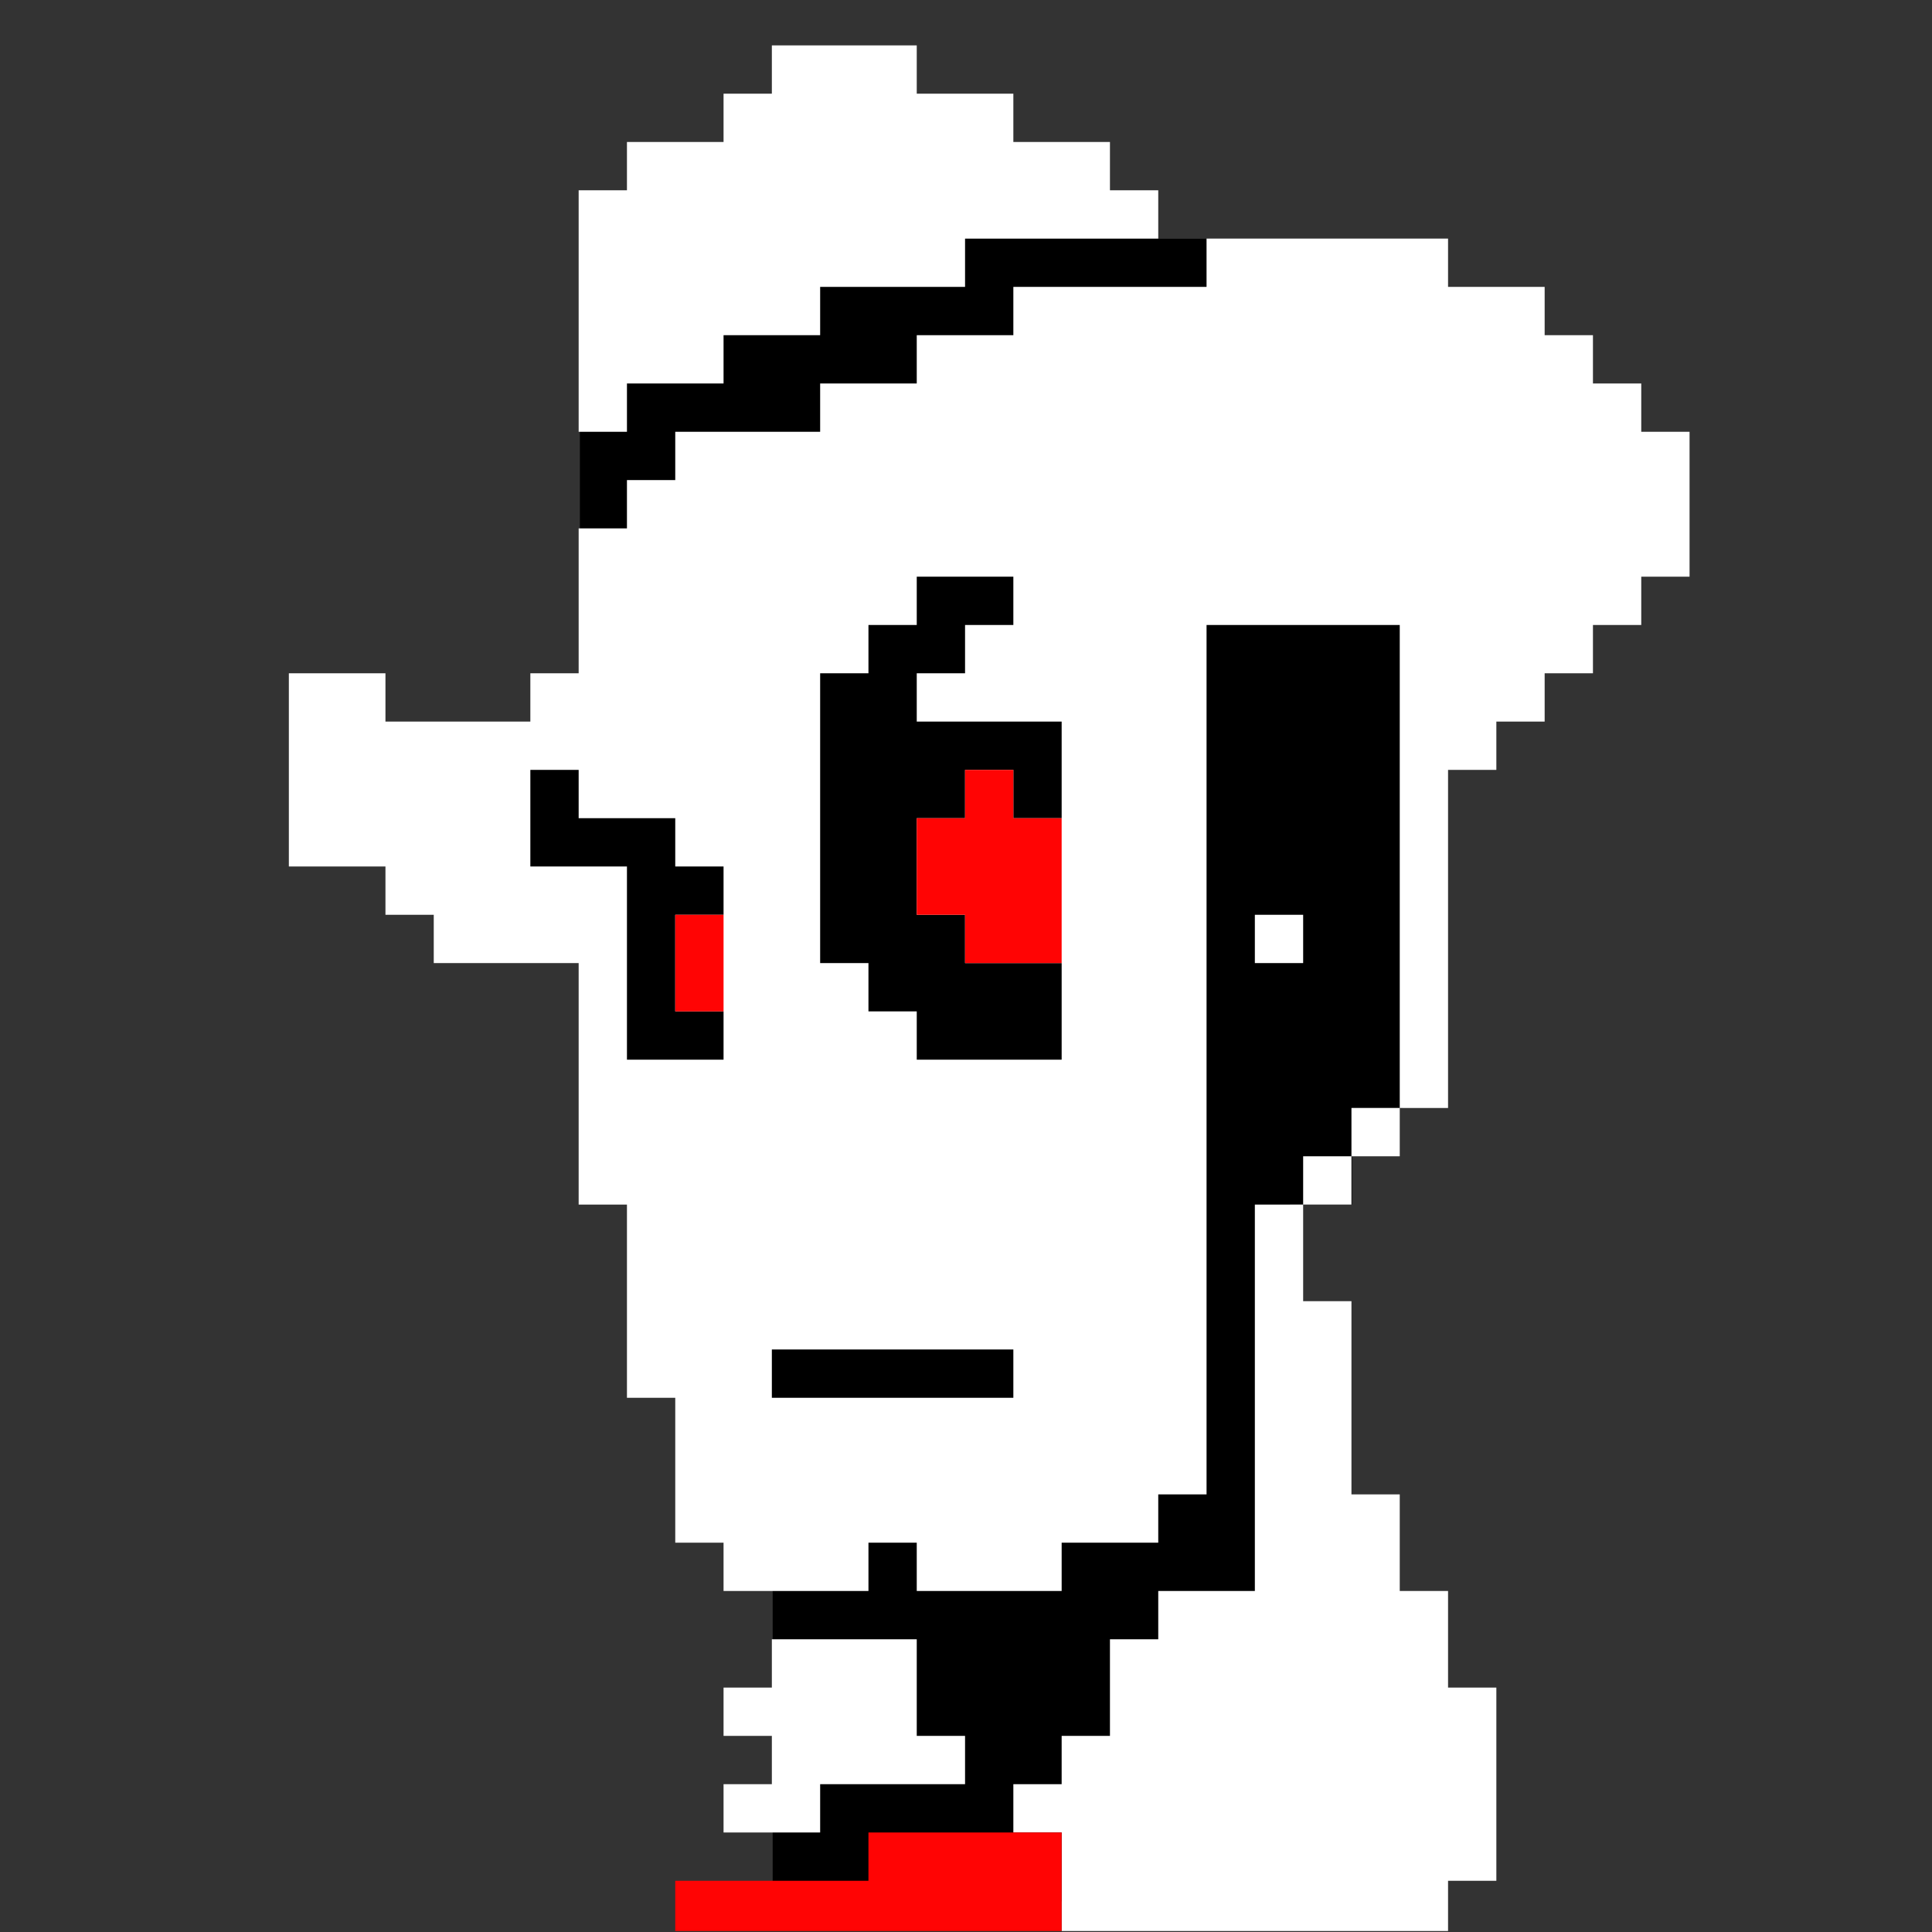 <?xml version="1.0" encoding="UTF-8" standalone="no" ?>
<!DOCTYPE svg PUBLIC "-//W3C//DTD SVG 1.1//EN" "http://www.w3.org/Graphics/SVG/1.1/DTD/svg11.dtd">
<svg xmlns="http://www.w3.org/2000/svg" xmlns:xlink="http://www.w3.org/1999/xlink" version="1.1" width="1000" height="1000" viewBox="0 0 1000 1000" xml:space="preserve">
    <rect x="0" y="0" width="1000" height="1000" fill="#333333" stroke="none"/>
    <style>
      .primary {
        fill: #fff;
        stroke: #fff;
      }

      .secondary {
        fill: #000;
        stroke: none;
      }
  </style>
<desc>Created with Fabric.js 4.6.0</desc>
<defs>
</defs>
<g transform="matrix(1 0 0 1 513.09 553.88)" id="ozCHHxeuCxwRkmqQPMHBD"  >
<path class="secondary"  style=" stroke-width: 0; stroke-dasharray: none; stroke-linecap: butt; stroke-dashoffset: 0; stroke-linejoin: miter; stroke-miterlimit: 4;  fill-rule: nonzero; opacity: 1;" vector-effect="non-scaling-stroke"  transform=" translate(-212.94, -430.3)" d="M 323.837 186.61 L 425.878 186.61 L 425.878 449.876 L 399.619 449.876 L 399.619 499.889 L 367.535 499.889 L 367.535 860.6 L 99.78 860.6 L 99.78 494.886 L 320.046 494.886 L 320.046 420.316 L 323.837 420.316 z M 0 0 L 325.956 0 L 325.956 171.026 L 0 171.026 z" stroke-linecap="round" />
</g>
<g transform="matrix(1 0 0 1 512.01 511.49)" id="7G84ZWVF3lLddajbwMEkx"  >
<path class="primary" style="stroke: none; stroke-width: 0; stroke-dasharray: none; stroke-linecap: butt; stroke-dashoffset: 0; stroke-linejoin: miter; stroke-miterlimit: 4; fill-rule: nonzero; opacity: 1;" vector-effect="non-scaling-stroke"  transform=" translate(-362.5, -488)" d="M 325 0 L 325 25 L 375 25 L 375 50 L 425 50 L 425 75 L 450 75 L 450 100 L 350 100 L 350 125 L 275 125 L 275 150 L 225 150 L 225 175 L 175 175 L 175 200 L 150 200 L 150 75 L 175 75 L 175 50 L 225 50 L 225 25 L 250 25 L 250 0 z M 600 100 L 600 125 L 650 125 L 650 150 L 675 150 L 675 175 L 700 175 L 700 200 L 725 200 L 725 275 L 700 275 L 700 300 L 675 300 L 675 325 L 650 325 L 650 350 L 625 350 L 625 375 L 600 375 L 600 550 L 575 550 L 575 575 L 550 575 L 550 600 L 525 600 L 525 575 L 550 575 L 550 550 L 575 550 L 575 300 L 475 300 L 475 750 L 450 750 L 450 775 L 400 775 L 400 800 L 325 800 L 325 775 L 300 775 L 300 800 L 225 800 L 225 775 L 200 775 L 200 700 L 175 700 L 175 600 L 150 600 L 150 475 L 75 475 L 75 450 L 50 450 L 50 425 L 0 425 L 0 325 L 50 325 L 50 350 L 125 350 L 125 325 L 150 325 L 150 250 L 175 250 L 175 225 L 200 225 L 200 200 L 275 200 L 275 175 L 325 175 L 325 150 L 375 150 L 375 125 L 475 125 L 475 100 z M 525 450 L 525 475 L 500 475 L 500 450 z M 525 600 L 525 650 L 550 650 L 550 750 L 575 750 L 575 800 L 600 800 L 600 850 L 625 850 L 625 950 L 600 950 L 600 976 L 400 976 L 400 925 L 375 925 L 375 900 L 400 900 L 400 875 L 425 875 L 425 825 L 450 825 L 450 800 L 500 800 L 500 600 z M 325 825 L 325 875 L 350 875 L 350 900 L 275 900 L 275 925 L 225 925 L 225 900 L 250 900 L 250 875 L 225 875 L 225 850 L 250 850 L 250 825 z" stroke-linecap="round" />
</g>
<g transform="matrix(1 0 0 1 587.01 423.49)" id="poOtAEm_YIo6saCRKixbj"  >
<path class="primary"  style="stroke: none; stroke-width: 0; stroke-dasharray: none; stroke-linecap: butt; stroke-dashoffset: 0; stroke-linejoin: miter; stroke-miterlimit: 4; fill:  fill-rule: nonzero; opacity: 1;" vector-effect="non-scaling-stroke"  transform=" translate(-586.5, -424)" d="M 649 399 L 649 424 L 674 424 L 674 399 L 649 399 M 499 424 L 499 449 L 524 449 L 524 424 L 499 424 z" stroke-linecap="round" />
</g>
<g transform="matrix(1 0 0 1 412.01 510.99)" id="9Uexglv7b4wcFHPXN9ZQd"  >
<path class="secondary" style="stroke: none; stroke-width: 0; stroke-dasharray: none; stroke-linecap: butt; stroke-dashoffset: 0; stroke-linejoin: miter; stroke-miterlimit: 4; fill-rule: nonzero; opacity: 1;" vector-effect="non-scaling-stroke"  transform=" translate(-137.5, -212.5)" d="M 250 0 L 250 25 L 225 25 L 225 50 L 200 50 L 200 75 L 275 75 L 275 125 L 250 125 L 250 100 L 225 100 L 225 125 L 200 125 L 200 175 L 225 175 L 225 200 L 275 200 L 275 250 L 200 250 L 200 225 L 175 225 L 175 200 L 150 200 L 150 50 L 175 50 L 175 25 L 200 25 L 200 0 z M 25 100 L 25 125 L 75 125 L 75 150 L 100 150 L 100 175 L 75 175 L 75 225 L 100 225 L 100 250 L 50 250 L 50 150 L 0 150 L 0 100 z M 250 400 L 250 425 L 125 425 L 125 400 z" stroke-linecap="round" />
</g>
<g transform="matrix(1 0 0 1 449.51 698.99)" id="641qpQSPDOzEOCZ9p1QJU"  >
<path style="stroke: none; stroke-width: 0; stroke-dasharray: none; stroke-linecap: butt; stroke-dashoffset: 0; stroke-linejoin: miter; stroke-miterlimit: 4; fill: rgb(255,4,4); fill-rule: nonzero; opacity: 1;" vector-effect="non-scaling-stroke"  transform=" translate(-100, -300.5)" d="M 175 0 L 175 25 L 200 25 L 200 100 L 150 100 L 150 75 L 125 75 L 125 25 L 150 25 L 150 0 z M 25 75 L 25 125 L 0 125 L 0 75 z M 200 550 L 200 601 L 0 601 L 0 575 L 100 575 L 100 550 z" stroke-linecap="round" />
</g>
</svg>
